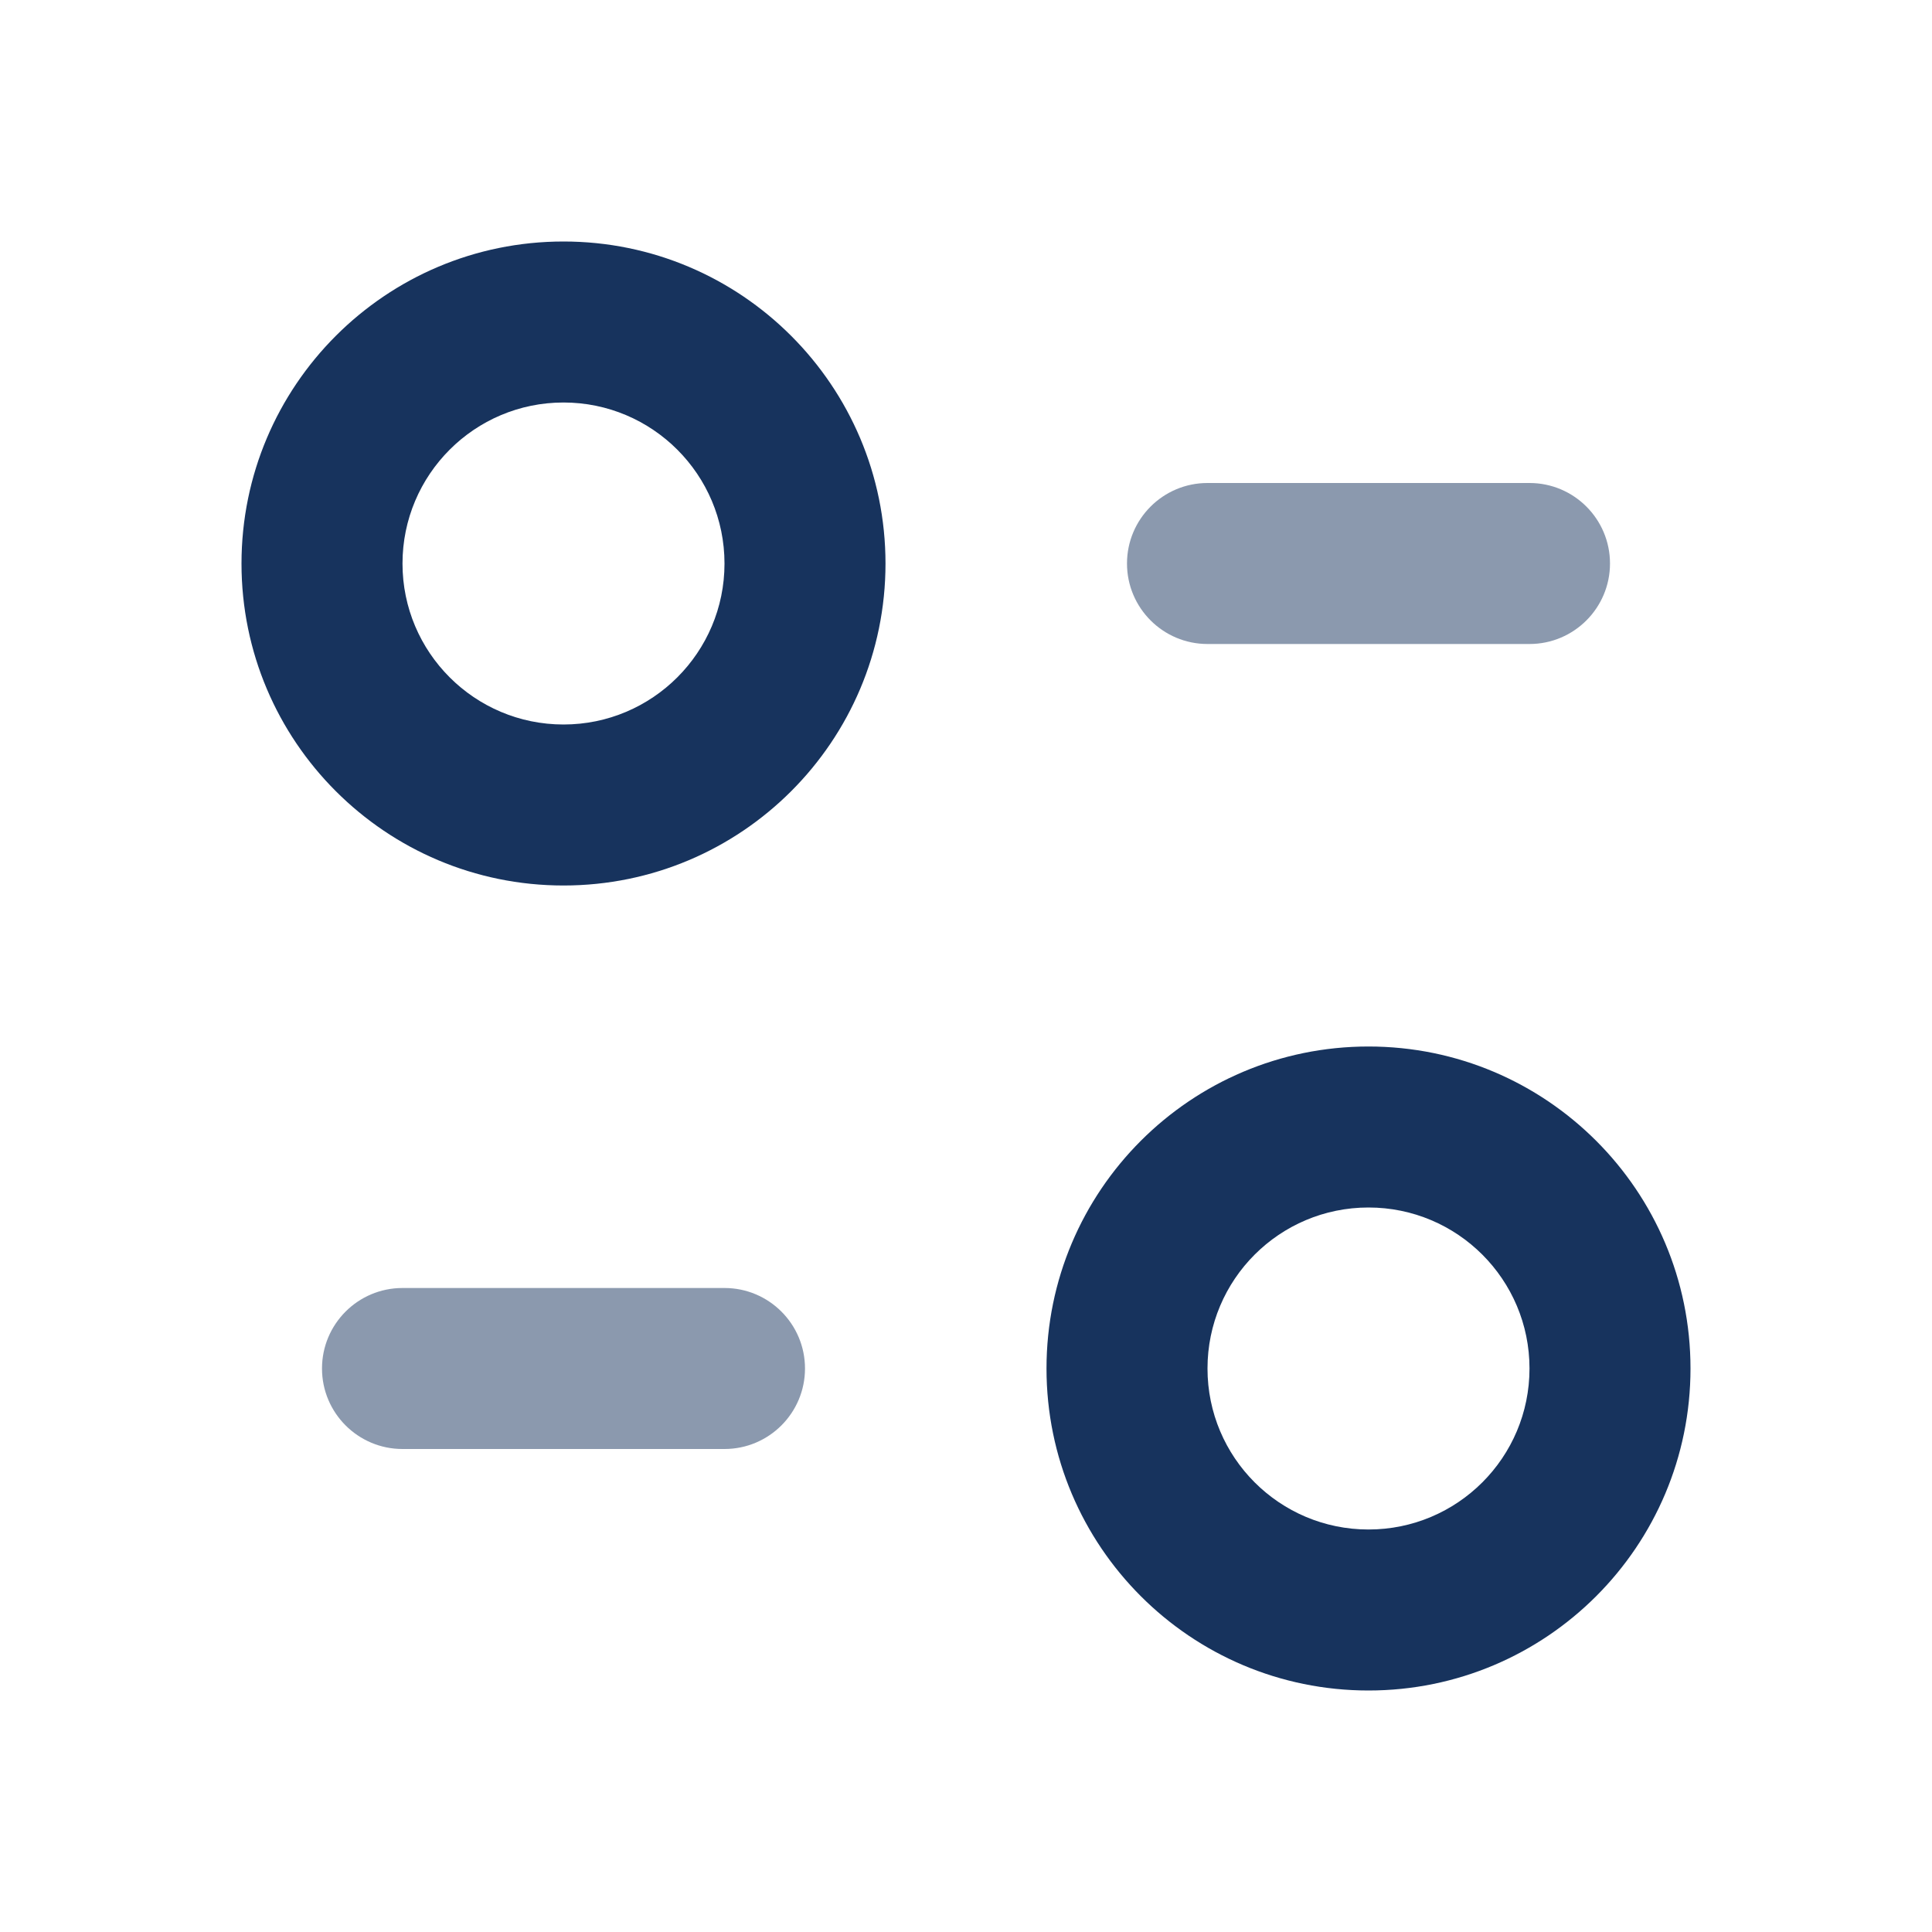 <svg viewBox="0 0 24 24" fill="none" xmlns="http://www.w3.org/2000/svg">
    <path fill-rule="evenodd" clip-rule="evenodd"
          d="M7 3C4.791 3 3 4.792 3 7.001C3 9.209 4.791 11 7 11C9.209 11 11 9.209 11 7.001C11 4.792 9.209 3 7 3ZM7 5C8.104 5 9 5.896 9 7.001C9 8.104 8.104 9 7 9C5.896 9 5 8.104 5 7.001C5 5.896 5.896 5 7 5ZM17 13C14.791 13 13 14.791 13 17C13 19.209 14.791 21 17 21C19.209 21 21 19.209 21 17C21 14.791 19.209 13 17 13ZM17 15C18.105 15 19 15.895 19 17C19 18.105 18.105 19 17 19C15.895 19 15 18.105 15 17C15 15.895 15.895 15 17 15Z"
          fill="#17335D"
    />
    <g opacity="0.5">
        <path fill-rule="evenodd" clip-rule="evenodd"
              d="M15 6C14.448 6 14 6.448 14 7C14 7.552 14.448 8 15 8H19C19.552 8 20 7.552 20 7C20 6.448 19.552 6 19 6H15ZM5 16C4.448 16 4 16.448 4 17C4 17.552 4.448 18 5 18H9C9.552 18 10 17.552 10 17C10 16.448 9.552 16 9 16H5Z"
              fill="#17335D"
        />
    </g>
</svg>
